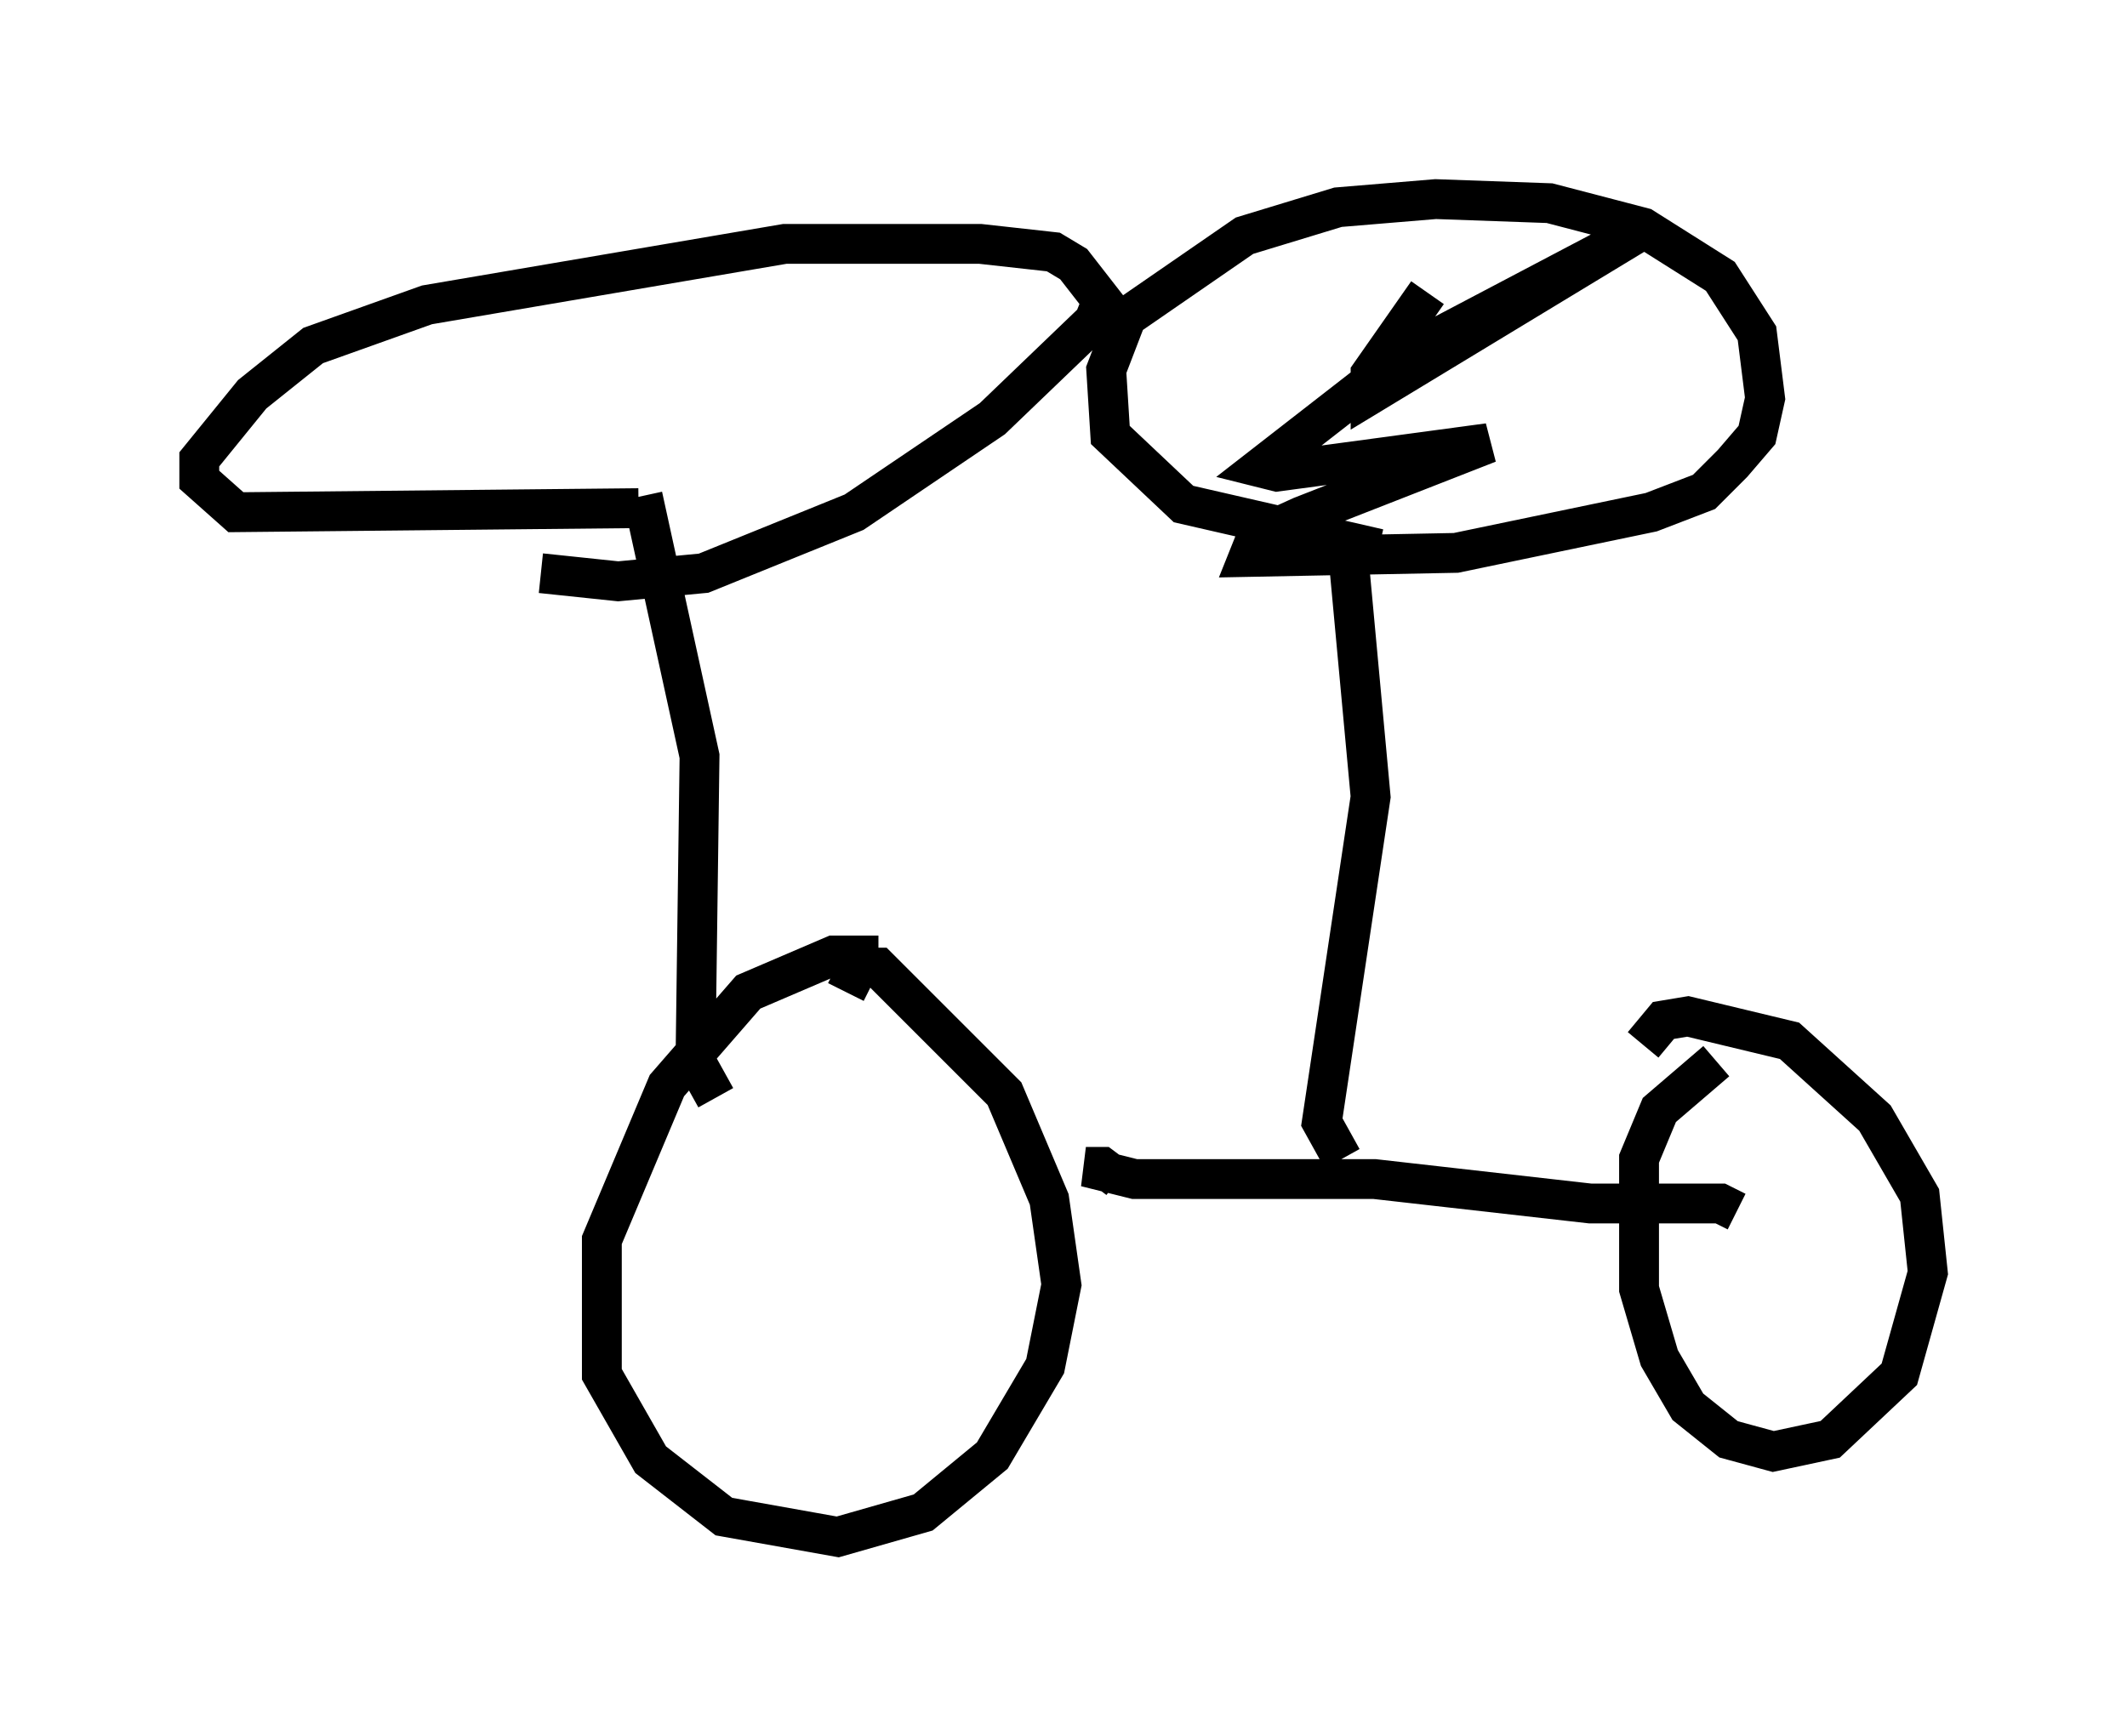 <?xml version="1.0" encoding="utf-8" ?>
<svg baseProfile="full" height="43.586" version="1.1" width="53.386" xmlns="http://www.w3.org/2000/svg" xmlns:ev="http://www.w3.org/2001/xml-events" xmlns:xlink="http://www.w3.org/1999/xlink"><defs /><rect fill="white" height="43.586" width="53.386" x="0" y="0" /><path d="M23.273, 24.498 m-1.225, -0.51 l-1.123, 0.0 -2.144, 0.919 l-2.042, 2.348 -1.633, 3.879 l0.0, 3.369 1.225, 2.144 l1.838, 1.429 2.858, 0.51 l2.144, -0.613 1.735, -1.429 l1.327, -2.246 0.408, -2.042 l-0.306, -2.144 -1.123, -2.654 l-3.165, -3.165 -0.51, 0.0 l-0.306, 0.613 m6.84, 4.696 l-0.408, -0.306 -0.408, 0.0 l1.225, 0.306 6.023, 0.0 l5.41, 0.613 3.267, 0.0 l0.408, 0.204 m-0.51, -3.777 l-1.429, 1.225 -0.51, 1.225 l0.0, 3.267 0.51, 1.735 l0.715, 1.225 1.021, 0.817 l1.123, 0.306 1.429, -0.306 l1.735, -1.633 0.715, -2.552 l-0.204, -1.94 -1.123, -1.94 l-2.144, -1.94 -2.552, -0.613 l-0.613, 0.102 -0.51, 0.613 m-23.275, 1.327 l-0.51, -0.919 0.102, -7.656 l-1.429, -6.533 m-0.102, 0.306 l-10.106, 0.102 -0.919, -0.817 l0.0, -0.51 1.327, -1.633 l1.531, -1.225 2.858, -1.021 l8.983, -1.531 4.9, 0.0 l1.838, 0.204 0.51, 0.306 l0.715, 0.919 -0.204, 0.51 l-2.552, 2.45 -3.471, 2.348 l-3.777, 1.531 -2.144, 0.204 l-1.94, -0.204 m20.111, 14.7 l-0.51, -0.919 1.225, -8.167 l-0.613, -6.635 m0.817, 0.408 l-4.9, -1.123 -1.838, -1.735 l-0.102, -1.633 0.51, -1.327 l2.96, -2.042 2.348, -0.715 l2.45, -0.204 2.858, 0.102 l2.348, 0.613 1.94, 1.225 l0.919, 1.429 0.204, 1.633 l-0.204, 0.919 -0.613, 0.715 l-0.715, 0.715 -1.327, 0.51 l-4.9, 1.021 -5.206, 0.102 l0.204, -0.51 1.123, -0.51 l4.696, -1.838 -5.308, 0.715 l-0.408, -0.102 3.675, -2.858 l5.819, -3.063 -6.738, 4.083 l0.0, -0.51 1.429, -2.042 " fill="none" stroke="black" stroke-width="1" /></svg>
